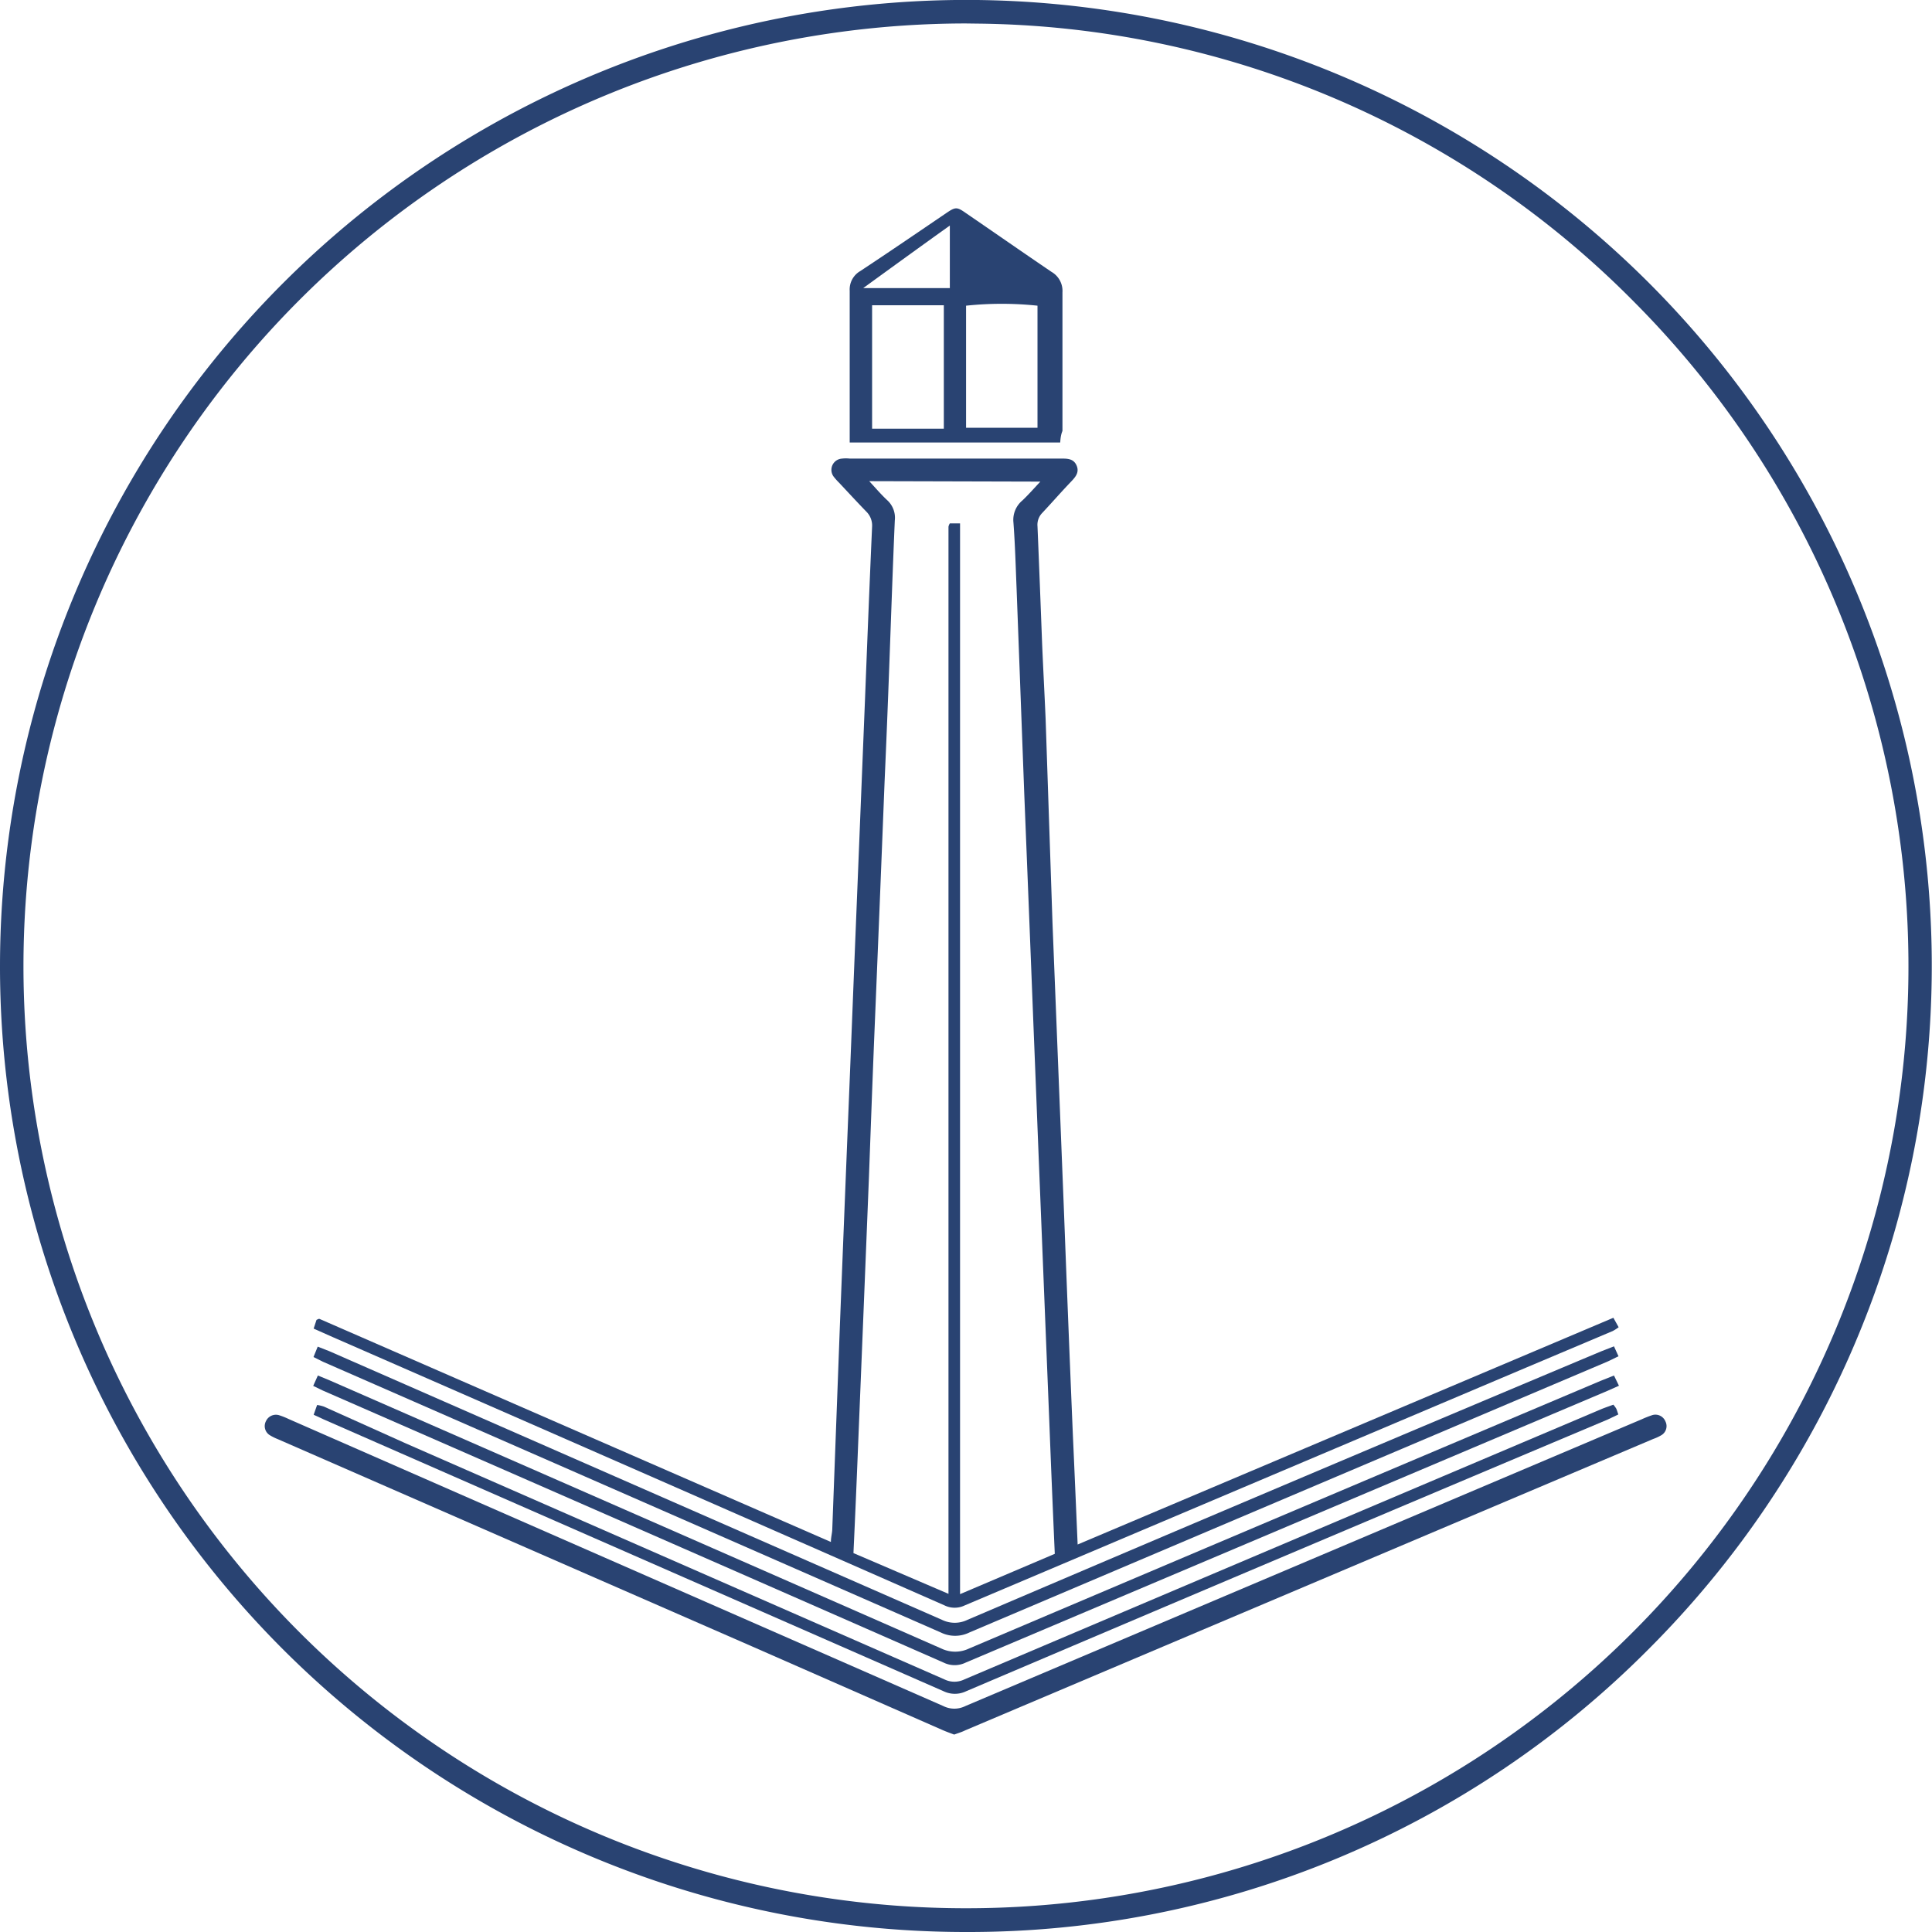 <svg xmlns="http://www.w3.org/2000/svg" viewBox="0 0 128.49 128.49"><defs><style>.cls-1{fill:#294372;}</style></defs><g id="Capa_2" data-name="Capa 2"><g id="Capa_1-2" data-name="Capa 1"><path class="cls-1" d="M71.67,102.72,107.3,87.64l.35.63a3.12,3.12,0,0,1-.39.25l-5.73,2.42L64.16,106.77a1.54,1.54,0,0,1-1.34,0Q42.48,97.82,22.14,88.93l-1.28-.57.19-.58.13-.06a.12.12,0,0,1,.08,0l34,14.83c0-.31.08-.57.09-.82l.51-13.63q.3-7.65.61-15.28c.15-3.67.29-7.34.44-11q.31-7.66.62-15.35c.15-3.82.3-7.64.47-11.45a1.3,1.3,0,0,0-.39-1c-.61-.63-1.2-1.27-1.8-1.91a4.25,4.25,0,0,1-.35-.39A.75.75,0,0,1,56,30.5a2.24,2.24,0,0,1,.52,0H70.44c.45,0,.94-.05,1.16.46s-.15.84-.46,1.17c-.62.65-1.21,1.33-1.84,2A1.12,1.12,0,0,0,69,35c.11,2.62.21,5.25.31,7.87.07,1.64.16,3.29.23,4.94L70,61.45q.38,9.54.76,19.1.28,7.41.59,14.82C71.46,97.77,71.56,100.16,71.67,102.72ZM57.81,32c.46.5.81.91,1.21,1.28a1.58,1.58,0,0,1,.49,1.34c-.14,3.24-.25,6.49-.37,9.74Q59,48.17,58.83,52q-.34,8.65-.7,17.3c-.12,3-.23,6-.34,9q-.36,9-.73,18.05c-.09,2.29-.19,4.59-.3,6.94L63.08,106V35.7c0-.22,0-.45,0-.67a.64.64,0,0,1,.09-.22h.68v65.64c0,1.81,0,3.62,0,5.57l6.3-2.68c-.13-2.94-.25-5.81-.36-8.68q-.31-7.71-.62-15.43c-.15-3.69-.29-7.39-.44-11.08q-.3-7.68-.61-15.35l-.51-13.64c-.06-1.47-.1-2.94-.21-4.41A1.68,1.68,0,0,1,68,33.28c.39-.37.74-.77,1.19-1.25Z"/><path class="cls-1" d="M64.23,128.49A64.22,64.22,0,0,1,0,64.25,64.29,64.29,0,0,1,65,0a64.24,64.24,0,0,1,44.71,109.61,63.75,63.75,0,0,1-45.45,18.88Zm0-126.93A62.73,62.73,0,0,0,1.56,64.25h0a62.67,62.67,0,0,0,62.67,62.66h0A62.64,62.64,0,0,0,108.76,20.16,62.29,62.29,0,0,0,65,1.57Z"/><path class="cls-1" d="M63.46,115.36c-.27-.1-.55-.2-.82-.32L50,109.49,18.47,95.71a3.4,3.4,0,0,1-.54-.27.71.71,0,0,1-.24-.93.73.73,0,0,1,.87-.39,4.86,4.86,0,0,1,.63.25l43.54,19.09a1.64,1.64,0,0,0,1.48,0l45-19.08a7.07,7.07,0,0,1,.69-.27.72.72,0,0,1,.86.42.7.7,0,0,1-.27.92,3,3,0,0,1-.54.25L64.19,115.08C64,115.18,63.73,115.26,63.46,115.36Z"/><path class="cls-1" d="M70.51,29.43h-14c0-.28,0-.54,0-.81,0-3.09,0-6.19,0-9.29a1.41,1.41,0,0,1,.7-1.3c1.91-1.26,3.81-2.56,5.71-3.85.63-.43.72-.43,1.33,0,1.9,1.3,3.78,2.61,5.68,3.9a1.46,1.46,0,0,1,.73,1.36c0,3.07,0,6.15,0,9.22C70.56,28.9,70.53,29.14,70.51,29.43ZM69,20.33a22.61,22.61,0,0,0-4.75,0v8.12H69Zm-6.23,8.18V20.3H58v8.21ZM63.17,15c-1.93,1.38-3.78,2.72-5.76,4.16h5.76Z"/><path class="cls-1" d="M20.85,90.25l.28-.69.79.31,40.73,17.86a1.93,1.93,0,0,0,1.69,0q21.06-9,42.13-17.85l.87-.34.3.66c-.29.14-.52.26-.77.37q-21.21,9-42.4,18a2.15,2.15,0,0,1-1.9,0q-20.52-9-41.08-18Z"/><path class="cls-1" d="M20.83,92.17l.31-.69.73.3q20.37,8.91,40.74,17.86a2.13,2.13,0,0,0,1.83,0q21-8.92,42-17.8l.9-.36.33.68-.74.33L64.23,110.57a1.67,1.67,0,0,1-1.48,0q-20.62-9.06-41.28-18.09Z"/><path class="cls-1" d="M107.3,93.42a2.34,2.34,0,0,1,.19.26c.05.11.08.23.14.39l-.69.33q-21.36,9-42.69,18.08a1.73,1.73,0,0,1-1.49,0L21.53,94.4l-.67-.31.23-.65a2.39,2.39,0,0,1,.46.11L27,96l35.81,15.69a1.51,1.51,0,0,0,1.33,0q21.19-9,42.42-18C106.82,93.59,107.05,93.51,107.3,93.42Z"/></g></g></svg>